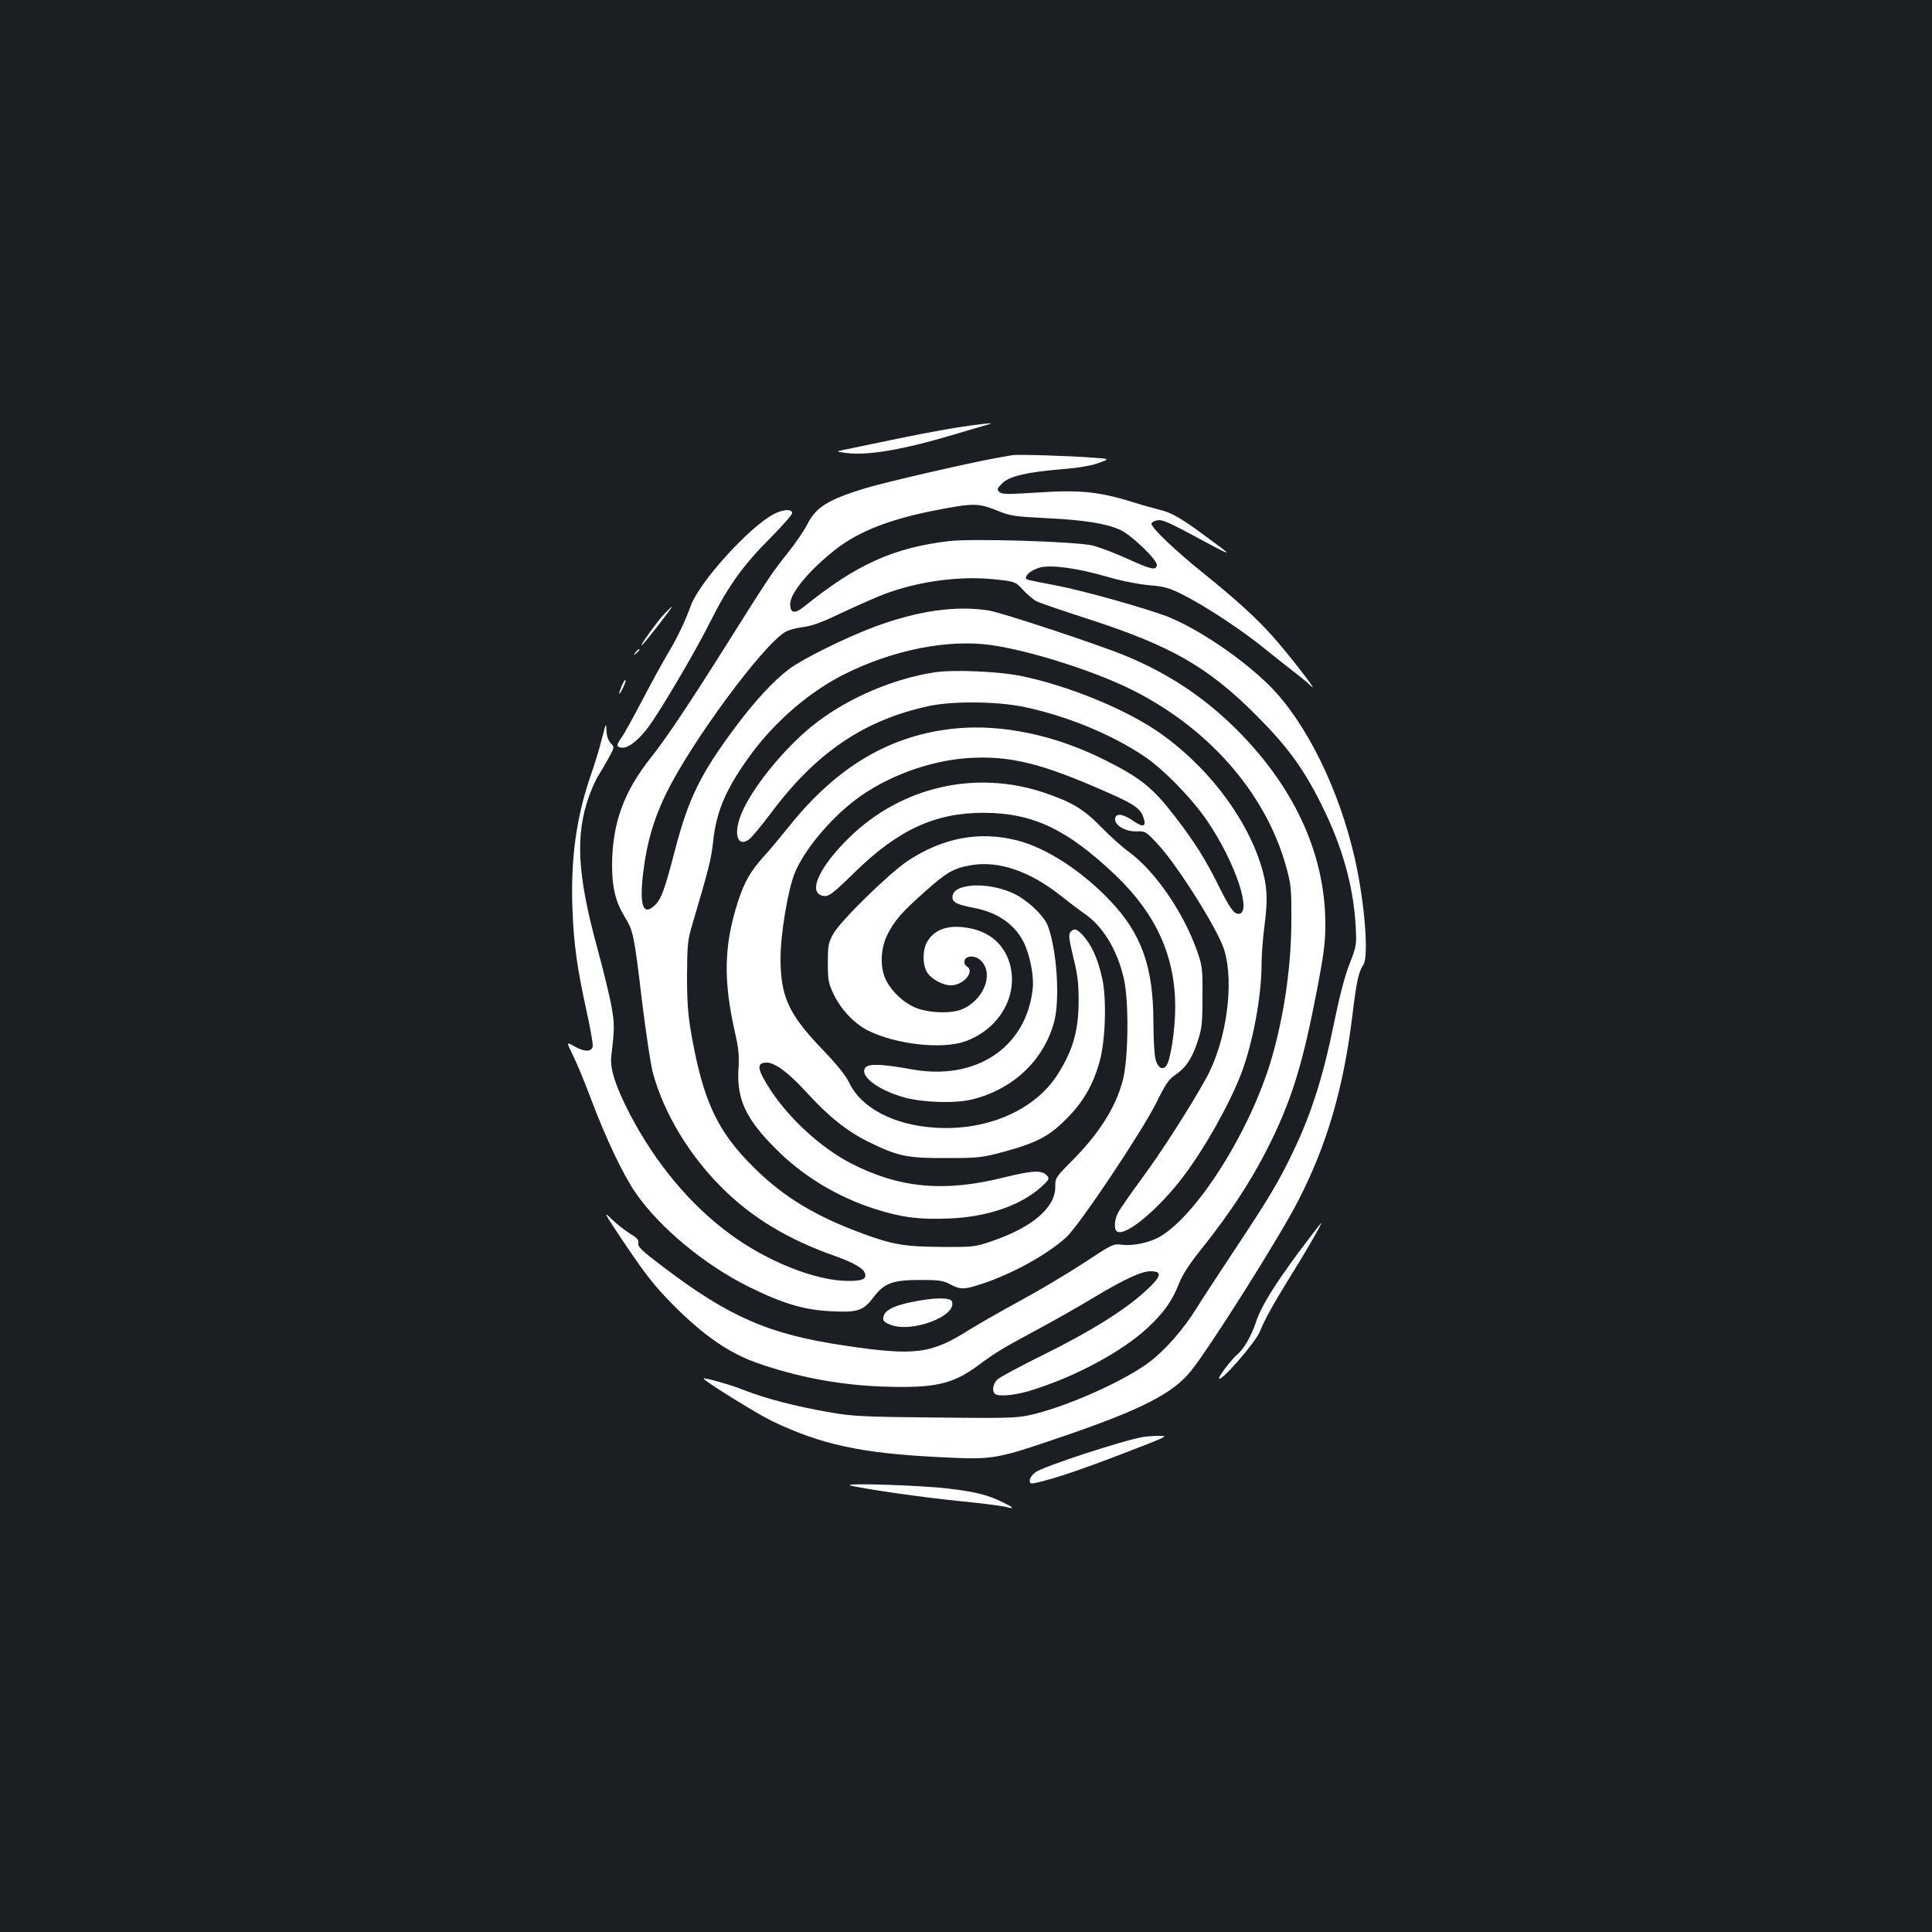 <?xml version="1.0" standalone="no"?>
<!DOCTYPE svg PUBLIC "-//W3C//DTD SVG 20010904//EN"
 "http://www.w3.org/TR/2001/REC-SVG-20010904/DTD/svg10.dtd">
<svg version="1.0" xmlns="http://www.w3.org/2000/svg"
 width="1000pt" height="1000pt" viewBox="0 0 1000 1000"
 preserveAspectRatio="xMidYMid meet">
<rect width="100%" height="100%" fill="#1b1f23"/>
<g transform="translate(0,1000) scale(0.1,-0.1)"
fill="#ffffff" stroke="none">
<path d="M4940 7785 c-80 -13 -230 -42 -335 -64 -104 -22 -210 -44 -235 -49
-45 -9 -45 -9 13 -17 107 -14 295 18 552 95 88 26 169 50 180 53 53 13 -42 3
-175 -18z"/>
<path d="M5240 7644 c-14 -2 -52 -9 -85 -15 -140 -25 -569 -124 -673 -155
-194 -59 -259 -99 -303 -187 -17 -34 -64 -102 -104 -152 -79 -99 -99 -129
-301 -450 -195 -311 -325 -506 -404 -605 -142 -179 -200 -339 -202 -556 0
-119 18 -193 68 -274 42 -70 46 -86 88 -440 20 -162 45 -327 56 -366 58 -209
187 -423 359 -594 154 -153 339 -265 580 -350 104 -37 154 -67 159 -94 6 -27
-15 -36 -88 -36 -167 0 -421 101 -615 245 -204 151 -380 362 -513 615 -75 144
-106 238 -98 302 17 147 17 167 2 253 -8 50 -42 189 -75 310 -104 381 -114
585 -41 787 16 43 37 90 48 105 10 16 33 54 51 87 32 58 32 58 12 80 -14 15
-21 37 -22 67 -1 40 -3 36 -24 -46 -12 -49 -39 -137 -59 -193 -73 -213 -103
-429 -93 -687 7 -185 24 -305 73 -528 19 -88 34 -170 32 -181 -4 -31 -41 -32
-93 -3 -44 25 -44 25 -11 -42 19 -37 62 -141 96 -232 77 -204 164 -387 229
-482 125 -181 358 -374 586 -487 176 -87 285 -120 426 -127 138 -7 167 2 220
72 56 74 99 90 244 90 95 0 116 -3 152 -22 54 -29 73 -29 169 3 156 52 332
149 432 239 67 60 393 548 468 699 45 92 64 120 94 140 56 37 89 85 118 173
23 70 26 94 26 233 1 145 -1 160 -27 235 -71 203 -219 418 -357 518 -30 21
-93 78 -140 126 -91 93 -149 128 -292 177 -356 121 -742 33 -1012 -231 -154
-150 -215 -282 -140 -301 32 -8 48 4 172 125 224 218 415 305 667 304 254 -2
430 -86 681 -325 208 -200 306 -416 307 -678 0 -122 -25 -284 -48 -309 -20
-21 -43 -6 -54 36 -6 21 -11 107 -11 191 0 286 -61 459 -224 630 -146 154
-331 274 -481 312 -195 50 -386 14 -568 -107 -98 -66 -345 -308 -383 -375 -27
-49 -29 -61 -29 -153 0 -92 3 -105 32 -165 38 -78 109 -152 178 -185 144 -71
379 -97 498 -56 180 63 281 239 233 405 -30 101 -108 167 -221 184 -98 16
-167 -8 -205 -71 -25 -40 -26 -118 -3 -157 21 -37 82 -70 126 -70 64 0 125 73
81 98 -9 5 -14 18 -12 28 5 29 55 31 84 3 72 -68 15 -210 -102 -255 -60 -23
-183 -16 -246 15 -58 28 -111 79 -140 134 -34 63 -32 164 4 237 37 74 73 116
192 222 118 105 151 124 244 140 139 24 301 -31 457 -154 44 -35 101 -78 127
-96 97 -67 170 -186 205 -337 27 -118 24 -418 -6 -529 -37 -140 -125 -278
-270 -422 -77 -78 -79 -81 -79 -128 0 -106 -117 -207 -322 -278 -93 -32 -98
-33 -265 -32 -192 1 -255 12 -410 69 -245 90 -411 191 -561 340 -191 188 -264
344 -326 694 -17 99 -22 164 -22 301 1 158 3 183 26 260 86 291 99 342 109
432 16 161 69 281 200 459 126 170 303 321 479 409 251 126 537 183 761 151
190 -27 498 -123 696 -216 414 -196 722 -541 830 -931 25 -91 28 -113 27 -274
0 -236 -36 -488 -100 -711 -105 -367 -378 -806 -575 -927 -52 -32 -141 -52
-199 -45 -49 6 -50 5 -202 -95 -84 -55 -232 -143 -328 -195 -96 -52 -215 -120
-263 -150 -198 -125 -279 -136 -643 -82 -392 58 -597 146 -942 408 -110 83
-132 104 -128 122 4 16 -4 26 -42 49 -26 16 -69 50 -95 75 -45 44 -43 38 47
-97 124 -185 170 -245 270 -346 156 -157 287 -248 433 -300 210 -74 433 -116
659 -123 262 -9 356 13 486 109 96 71 125 88 318 192 80 43 205 114 278 158
161 97 250 138 297 138 63 0 57 -26 -21 -98 -107 -100 -288 -213 -529 -332
-121 -60 -230 -118 -242 -130 -25 -22 -30 -64 -11 -76 24 -15 117 -4 203 25
227 73 456 199 585 318 86 81 126 137 164 233 17 42 54 100 105 163 166 207
281 386 376 582 108 225 161 403 234 783 33 172 41 236 41 327 0 371 -167 728
-486 1035 -160 153 -336 268 -549 356 -143 59 -639 223 -707 234 -170 27 -368
-1 -593 -85 -150 -56 -372 -166 -442 -219 -82 -62 -177 -166 -278 -301 -181
-244 -241 -367 -311 -634 -54 -207 -71 -255 -105 -287 -61 -58 -81 0 -59 176
19 154 55 274 119 405 130 265 497 763 614 833 17 11 59 22 92 26 43 5 95 23
187 67 70 33 160 73 200 90 183 76 410 110 601 91 112 -12 112 -12 152 -55 22
-24 54 -51 70 -59 17 -9 144 -52 283 -97 417 -136 606 -245 852 -491 162 -162
246 -276 340 -465 108 -216 166 -424 177 -630 5 -98 4 -102 -32 -195 -25 -63
-52 -168 -82 -314 -53 -263 -117 -464 -207 -651 -78 -164 -127 -245 -316 -530
-80 -121 -164 -249 -186 -285 -70 -113 -162 -217 -246 -281 -134 -100 -433
-233 -620 -274 -68 -15 -128 -16 -490 -12 -363 3 -428 7 -533 25 -194 34 -340
72 -465 121 -56 23 -193 61 -198 56 -7 -7 273 -181 353 -220 255 -122 461
-167 865 -187 289 -14 286 -14 656 112 390 134 553 217 646 331 96 117 465
702 558 885 149 290 234 582 280 959 21 173 32 225 56 260 30 42 8 320 -42
545 -81 362 -253 711 -443 901 -141 140 -368 294 -527 357 -104 41 -440 136
-579 162 -158 30 -155 30 -155 39 0 18 31 41 71 53 57 16 189 -1 349 -47 74
-22 163 -39 218 -44 81 -7 103 -13 178 -51 117 -59 310 -187 422 -279 52 -42
119 -95 150 -119 31 -23 72 -57 90 -75 41 -38 -120 169 -202 261 -84 94 -194
194 -356 324 -141 113 -270 235 -270 257 0 6 12 14 26 17 29 7 51 -2 264 -117
132 -71 132 -68 -5 32 -128 95 -181 126 -241 140 -27 7 -83 22 -124 35 -191
60 -287 70 -519 54 -151 -9 -176 -9 -189 4 -13 13 -11 18 15 44 37 37 125 58
305 73 89 7 153 18 193 32 60 22 60 22 -25 28 -130 10 -392 18 -420 13z m-83
-285 c73 -30 90 -32 258 -41 197 -9 313 -28 384 -61 60 -28 194 -158 189 -183
-5 -28 -30 -22 -155 35 -62 28 -141 58 -175 67 -85 21 -628 38 -748 23 -286
-34 -478 -121 -747 -338 -50 -40 -73 -36 -73 13 0 57 102 179 240 286 114 88
271 150 493 195 213 42 237 42 334 4z"/>
<path d="M4005 7339 c-129 -68 -385 -352 -430 -475 -30 -84 -74 -174 -122
-253 -25 -42 -83 -148 -129 -236 -46 -88 -94 -175 -108 -194 -28 -38 -26 -51
8 -51 32 0 82 41 130 104 64 86 247 396 324 551 90 180 170 292 310 431 61 62
112 119 112 128 0 23 -47 20 -95 -5z"/>
<path d="M3439 6823 c-39 -41 -146 -191 -112 -158 23 23 156 195 151 195 -2 0
-20 -17 -39 -37z"/>
<path d="M3289 6623 c-13 -16 -12 -17 4 -4 16 13 21 21 13 21 -2 0 -10 -8 -17
-17z"/>
<path d="M4837 6520 c-211 -33 -436 -128 -604 -255 -147 -109 -319 -313 -386
-455 -53 -110 -37 -199 27 -157 14 9 65 70 113 134 235 317 486 487 823 559
124 26 350 24 490 -5 219 -46 450 -140 620 -254 100 -66 250 -220 328 -335
145 -213 236 -482 162 -482 -24 0 -46 31 -110 160 -63 126 -118 213 -217 342
-116 151 -180 203 -372 298 -251 125 -523 182 -761 160 -338 -32 -618 -196
-868 -510 -42 -52 -98 -120 -126 -150 -73 -81 -103 -134 -137 -239 -72 -225
-76 -404 -15 -674 19 -83 23 -122 18 -195 -8 -153 39 -254 193 -408 140 -141
318 -249 515 -312 139 -44 228 -55 382 -49 198 8 370 67 477 163 40 36 44 44
32 57 -26 32 -72 30 -227 -8 -308 -77 -542 -55 -794 76 -151 79 -313 227 -411
376 -71 109 -76 143 -20 143 42 0 113 -53 199 -147 118 -130 214 -207 327
-263 153 -75 199 -85 405 -84 165 0 182 2 294 32 172 47 236 80 326 171 85 85
136 172 170 291 32 108 39 328 15 436 -22 99 -53 169 -95 217 -35 40 -51 45
-70 22 -10 -12 -7 -36 15 -128 22 -88 28 -136 28 -222 0 -158 -28 -257 -106
-382 -116 -187 -365 -297 -635 -280 -215 13 -385 102 -447 234 -18 37 -63 93
-139 172 -174 181 -216 273 -216 472 0 124 38 351 73 439 48 118 181 279 316
381 157 119 379 201 578 215 221 15 389 -27 742 -185 122 -54 154 -77 169
-121 17 -48 0 -55 -49 -21 -56 39 -93 44 -97 15 -5 -35 52 -69 110 -67 47 1
49 0 114 -70 102 -111 308 -439 340 -542 54 -173 12 -475 -92 -664 -79 -144
-232 -383 -334 -521 -59 -80 -114 -159 -123 -177 -21 -40 -22 -92 -2 -99 49
-19 216 122 341 288 113 150 240 377 300 535 60 161 104 398 104 568 0 46 7
137 16 202 17 132 13 200 -18 301 -80 261 -293 534 -548 704 -175 116 -458
230 -690 278 -118 25 -355 35 -453 20z"/>
<path d="M3218 6450 c-9 -22 -15 -40 -13 -40 8 0 36 61 33 70 -2 5 -11 -9 -20
-30z"/>
<path d="M4993 5410 c-43 -10 -63 -27 -63 -55 0 -26 25 -38 115 -55 118 -23
206 -84 252 -174 34 -67 56 -178 48 -246 -34 -303 -295 -475 -625 -415 -148
27 -223 31 -240 10 -35 -42 62 -117 203 -156 97 -26 261 -31 347 -10 213 52
372 202 426 401 31 117 15 368 -32 497 -17 46 -85 115 -154 156 -78 45 -199
66 -277 47z"/>
<path d="M6726 3524 c-135 -183 -199 -286 -227 -372 -22 -67 -62 -136 -95
-163 -27 -22 -94 -109 -94 -122 0 -32 191 187 212 243 20 52 68 140 155 280
90 145 168 280 161 280 -1 0 -52 -66 -112 -146z"/>
<path d="M4715 3260 c-95 -20 -138 -44 -143 -79 -3 -17 5 -25 35 -37 109 -46
349 44 320 120 -9 22 -96 20 -212 -4z"/>
<path d="M5920 2563 c-107 -18 -516 -152 -560 -183 -16 -12 -30 -30 -30 -41 0
-18 4 -20 33 -14 89 20 222 64 446 150 234 90 243 94 191 93 -30 0 -66 -3 -80
-5z"/>
<path d="M4405 2310 c95 -21 376 -61 565 -80 113 -11 220 -25 238 -30 45 -12
40 -4 -15 23 -78 39 -141 55 -283 72 -147 18 -574 31 -505 15z"/>
</g>
</svg>

